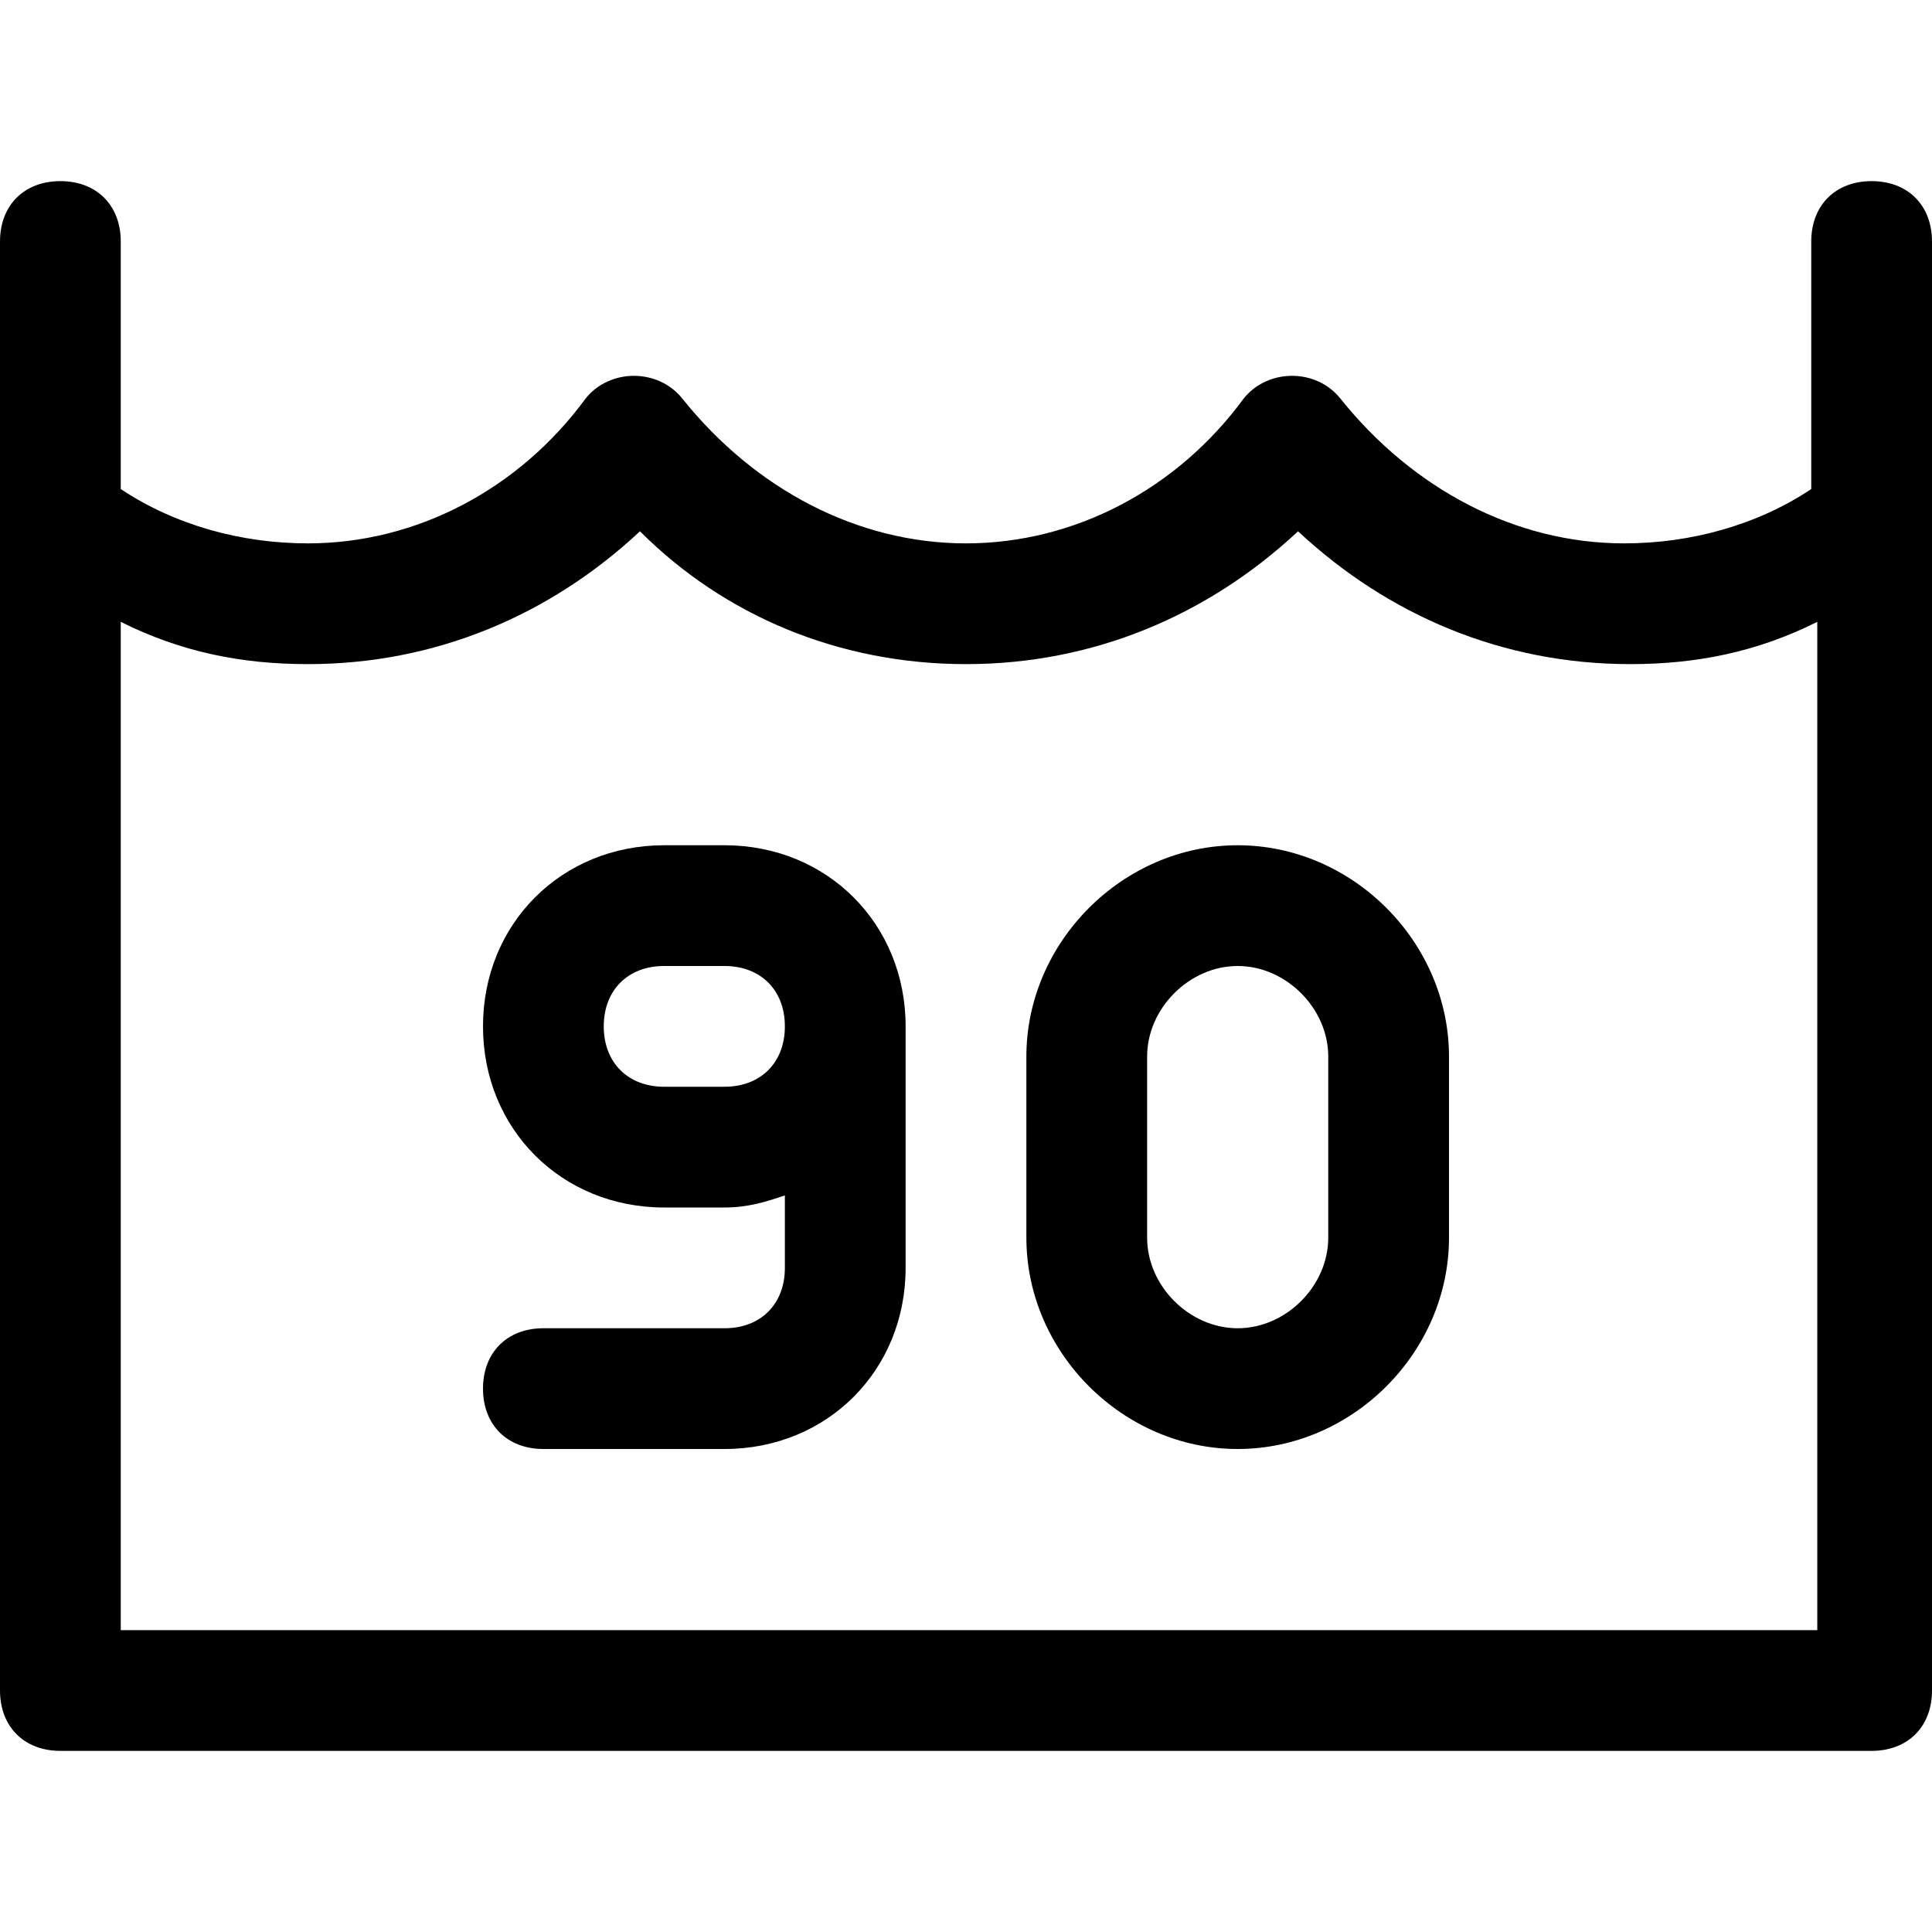 <?xml version="1.0" encoding="utf-8"?>
<!-- Generator: Adobe Illustrator 18.1.1, SVG Export Plug-In . SVG Version: 6.00 Build 0)  -->
<!DOCTYPE svg PUBLIC "-//W3C//DTD SVG 1.1//EN" "http://www.w3.org/Graphics/SVG/1.1/DTD/svg11.dtd">
<svg version="1.1" id="Layer_1" xmlns="http://www.w3.org/2000/svg" xmlns:xlink="http://www.w3.org/1999/xlink" x="0px" y="0px"
	 width="32px" height="32px" viewBox="0 0 32 32" enable-background="new 0 0 32 32" xml:space="preserve">
<path d="M31,3c-0.6,0-1,0.4-1,1v4.1C29.1,8.7,28,9,26.9,9c-1.8,0-3.5-0.9-4.7-2.4c-0.4-0.5-1.2-0.5-1.6,0C19.5,8.1,17.8,9,16,9
	c-1.8,0-3.5-0.9-4.7-2.4c-0.4-0.5-1.2-0.5-1.6,0C8.6,8.1,6.9,9,5.1,9C4,9,2.9,8.7,2,8.1V4c0-0.6-0.4-1-1-1S0,3.4,0,4v24
	c0,0.6,0.4,1,1,1h30c0.6,0,1-0.4,1-1V4C32,3.4,31.6,3,31,3z M2,27V10.3C3,10.8,4,11,5.1,11c2.1,0,4-0.8,5.5-2.2
	C12,10.2,13.9,11,16,11c2.1,0,4-0.8,5.5-2.2c1.5,1.4,3.4,2.2,5.5,2.2c1.1,0,2.1-0.2,3.1-0.7V27H2z"/>
<path d="M12,14h-1c-1.7,0-3,1.3-3,3s1.3,3,3,3h1c0.4,0,0.7-0.1,1-0.2V21c0,0.6-0.4,1-1,1H9c-0.6,0-1,0.4-1,1s0.4,1,1,1h3
	c1.7,0,3-1.3,3-3v-4c0,0,0,0,0,0C15,15.3,13.7,14,12,14z M12,18h-1c-0.6,0-1-0.4-1-1s0.4-1,1-1h1c0.6,0,1,0.4,1,1S12.6,18,12,18z"/>
<path d="M20.5,14c-1.9,0-3.5,1.6-3.5,3.5v3c0,1.9,1.6,3.5,3.5,3.5s3.5-1.6,3.5-3.5v-3C24,15.6,22.4,14,20.5,14z M22,20.5
	c0,0.8-0.7,1.5-1.5,1.5S19,21.3,19,20.5v-3c0-0.8,0.7-1.5,1.5-1.5s1.5,0.7,1.5,1.5V20.5z"/>
</svg>
